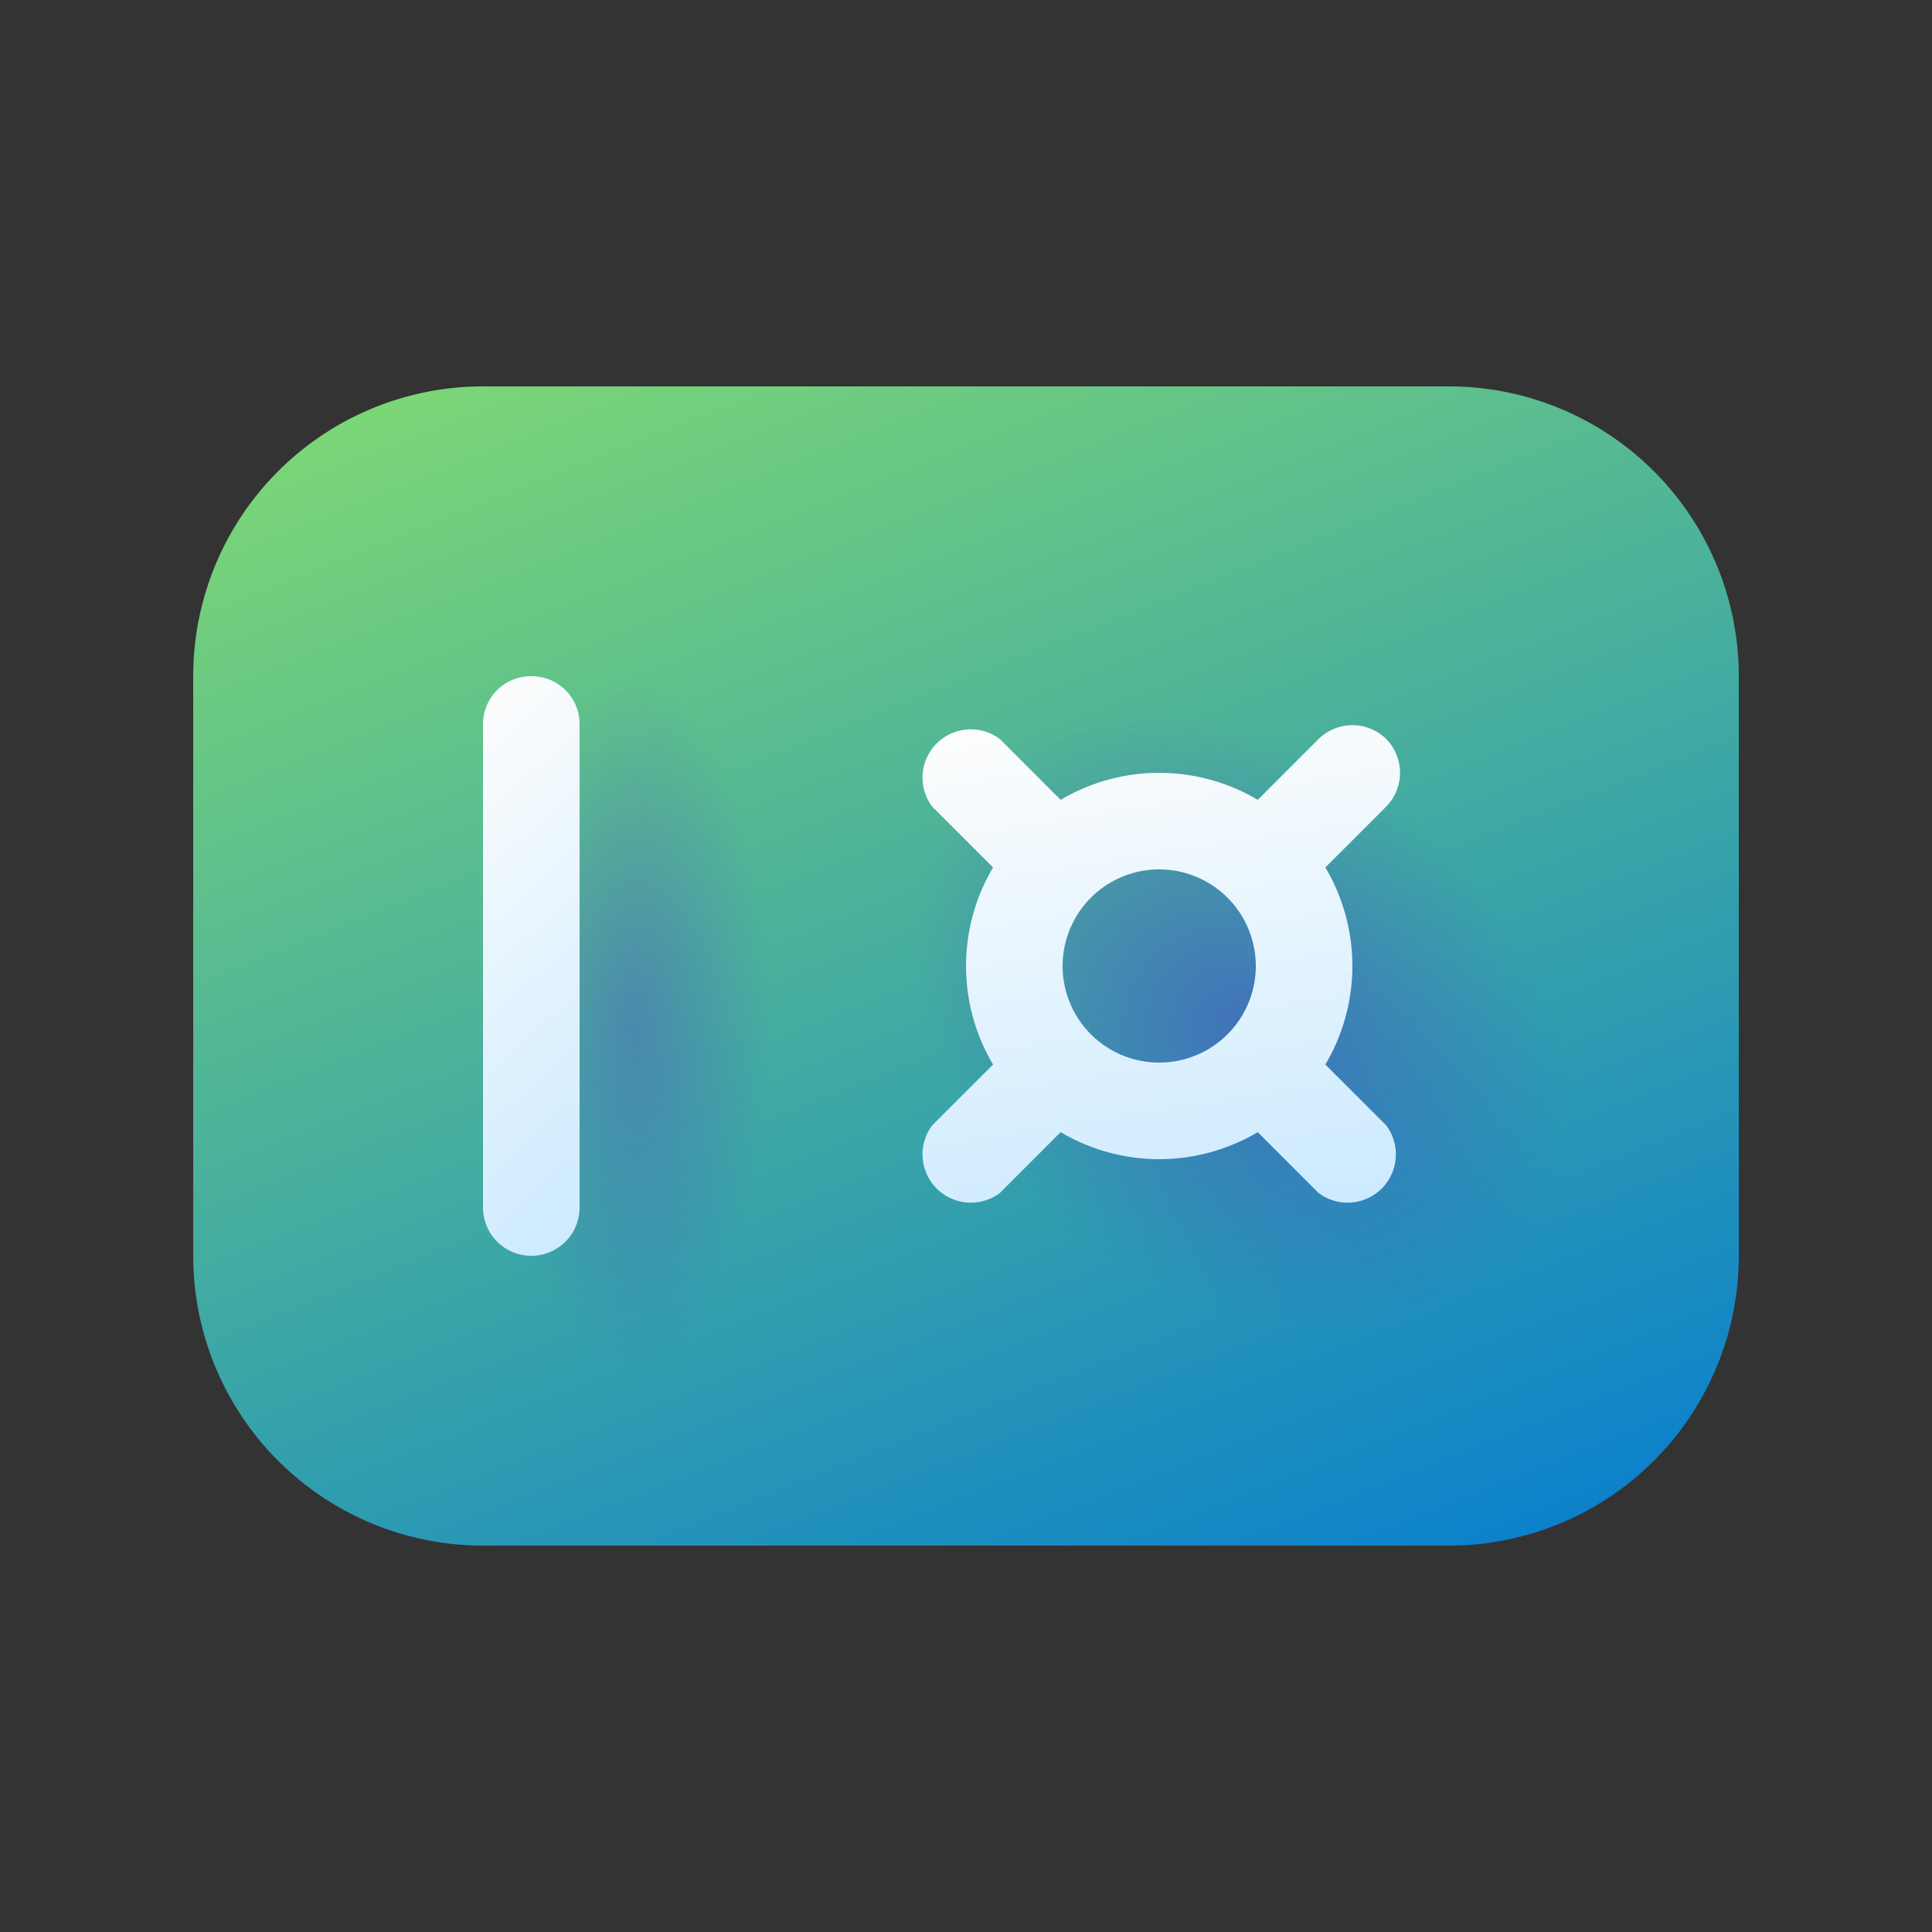 <svg width="20" height="20" viewBox="0 0 20 20" xmlns="http://www.w3.org/2000/svg"><rect x="0" y="0" width="20" height="20" fill="#333333" stroke="none"/><path d="M2 7a3 3 0 0 1 3-3h10a3 3 0 0 1 3 3v6a3 3 0 0 1-3 3H5a3 3 0 0 1-3-3V7Z" fill="url(#paint0_linear_378174_9700)"/><path d="M2 7a3 3 0 0 1 3-3h10a3 3 0 0 1 3 3v6a3 3 0 0 1-3 3H5a3 3 0 0 1-3-3V7Z" fill="url(#paint1_radial_378174_9700)" fill-opacity=".5"/><path d="M2 7a3 3 0 0 1 3-3h10a3 3 0 0 1 3 3v6a3 3 0 0 1-3 3H5a3 3 0 0 1-3-3V7Z" fill="url(#paint2_radial_378174_9700)" fill-opacity=".5"/><path fill-rule="evenodd" clip-rule="evenodd" d="M14.35 7.65a.5.5 0 0 0-.7 0l-.63.63a2 2 0 0 0-2.04 0l-.63-.63a.5.5 0 0 0-.7.7l.63.63a2 2 0 0 0 0 2.04l-.63.63a.5.5 0 0 0 .7.7l.63-.63a2 2 0 0 0 2.04 0l.63.63a.5.5 0 0 0 .7-.7l-.63-.63a2 2 0 0 0 0-2.04l.63-.63a.5.5 0 0 0 0-.7ZM12 11a1 1 0 1 0 0-2 1 1 0 0 0 0 2Z" fill="url(#paint3_linear_378174_9700)"/><path fill-rule="evenodd" clip-rule="evenodd" d="M5.5 7c.28 0 .5.22.5.5v5a.5.5 0 0 1-1 0v-5c0-.28.22-.5.5-.5Z" fill="url(#paint4_linear_378174_9700)"/><defs><linearGradient id="paint0_linear_378174_9700" x1="1.5" y1="3" x2="8.48" y2="20.58" gradientUnits="userSpaceOnUse"><stop offset=".01" stop-color="#88E06C"/><stop offset="1" stop-color="#0078D4"/></linearGradient><linearGradient id="paint3_linear_378174_9700" x1="9.94" y1="7.59" x2="10.77" y2="12.95" gradientUnits="userSpaceOnUse"><stop stop-color="#FDFDFD"/><stop offset="1" stop-color="#CCEAFF"/></linearGradient><linearGradient id="paint4_linear_378174_9700" x1="5.09" y1="7.11" x2="8.37" y2="10.63" gradientUnits="userSpaceOnUse"><stop stop-color="#FDFDFD"/><stop offset="1" stop-color="#CCEAFF"/></linearGradient><radialGradient id="paint1_radial_378174_9700" cx="0" cy="0" r="1" gradientUnits="userSpaceOnUse" gradientTransform="matrix(2.857 2.4 -1.797 2.14 12.86 10.6)"><stop stop-color="#4A43CB"/><stop offset="1" stop-color="#4A43CB" stop-opacity="0"/></radialGradient><radialGradient id="paint2_radial_378174_9700" cx="0" cy="0" r="1" gradientUnits="userSpaceOnUse" gradientTransform="matrix(0 3.6 -1.393 0 6.57 10.6)"><stop offset=".02" stop-color="#4A43CB" stop-opacity=".7"/><stop offset="1" stop-color="#4A43CB" stop-opacity="0"/></radialGradient></defs></svg>